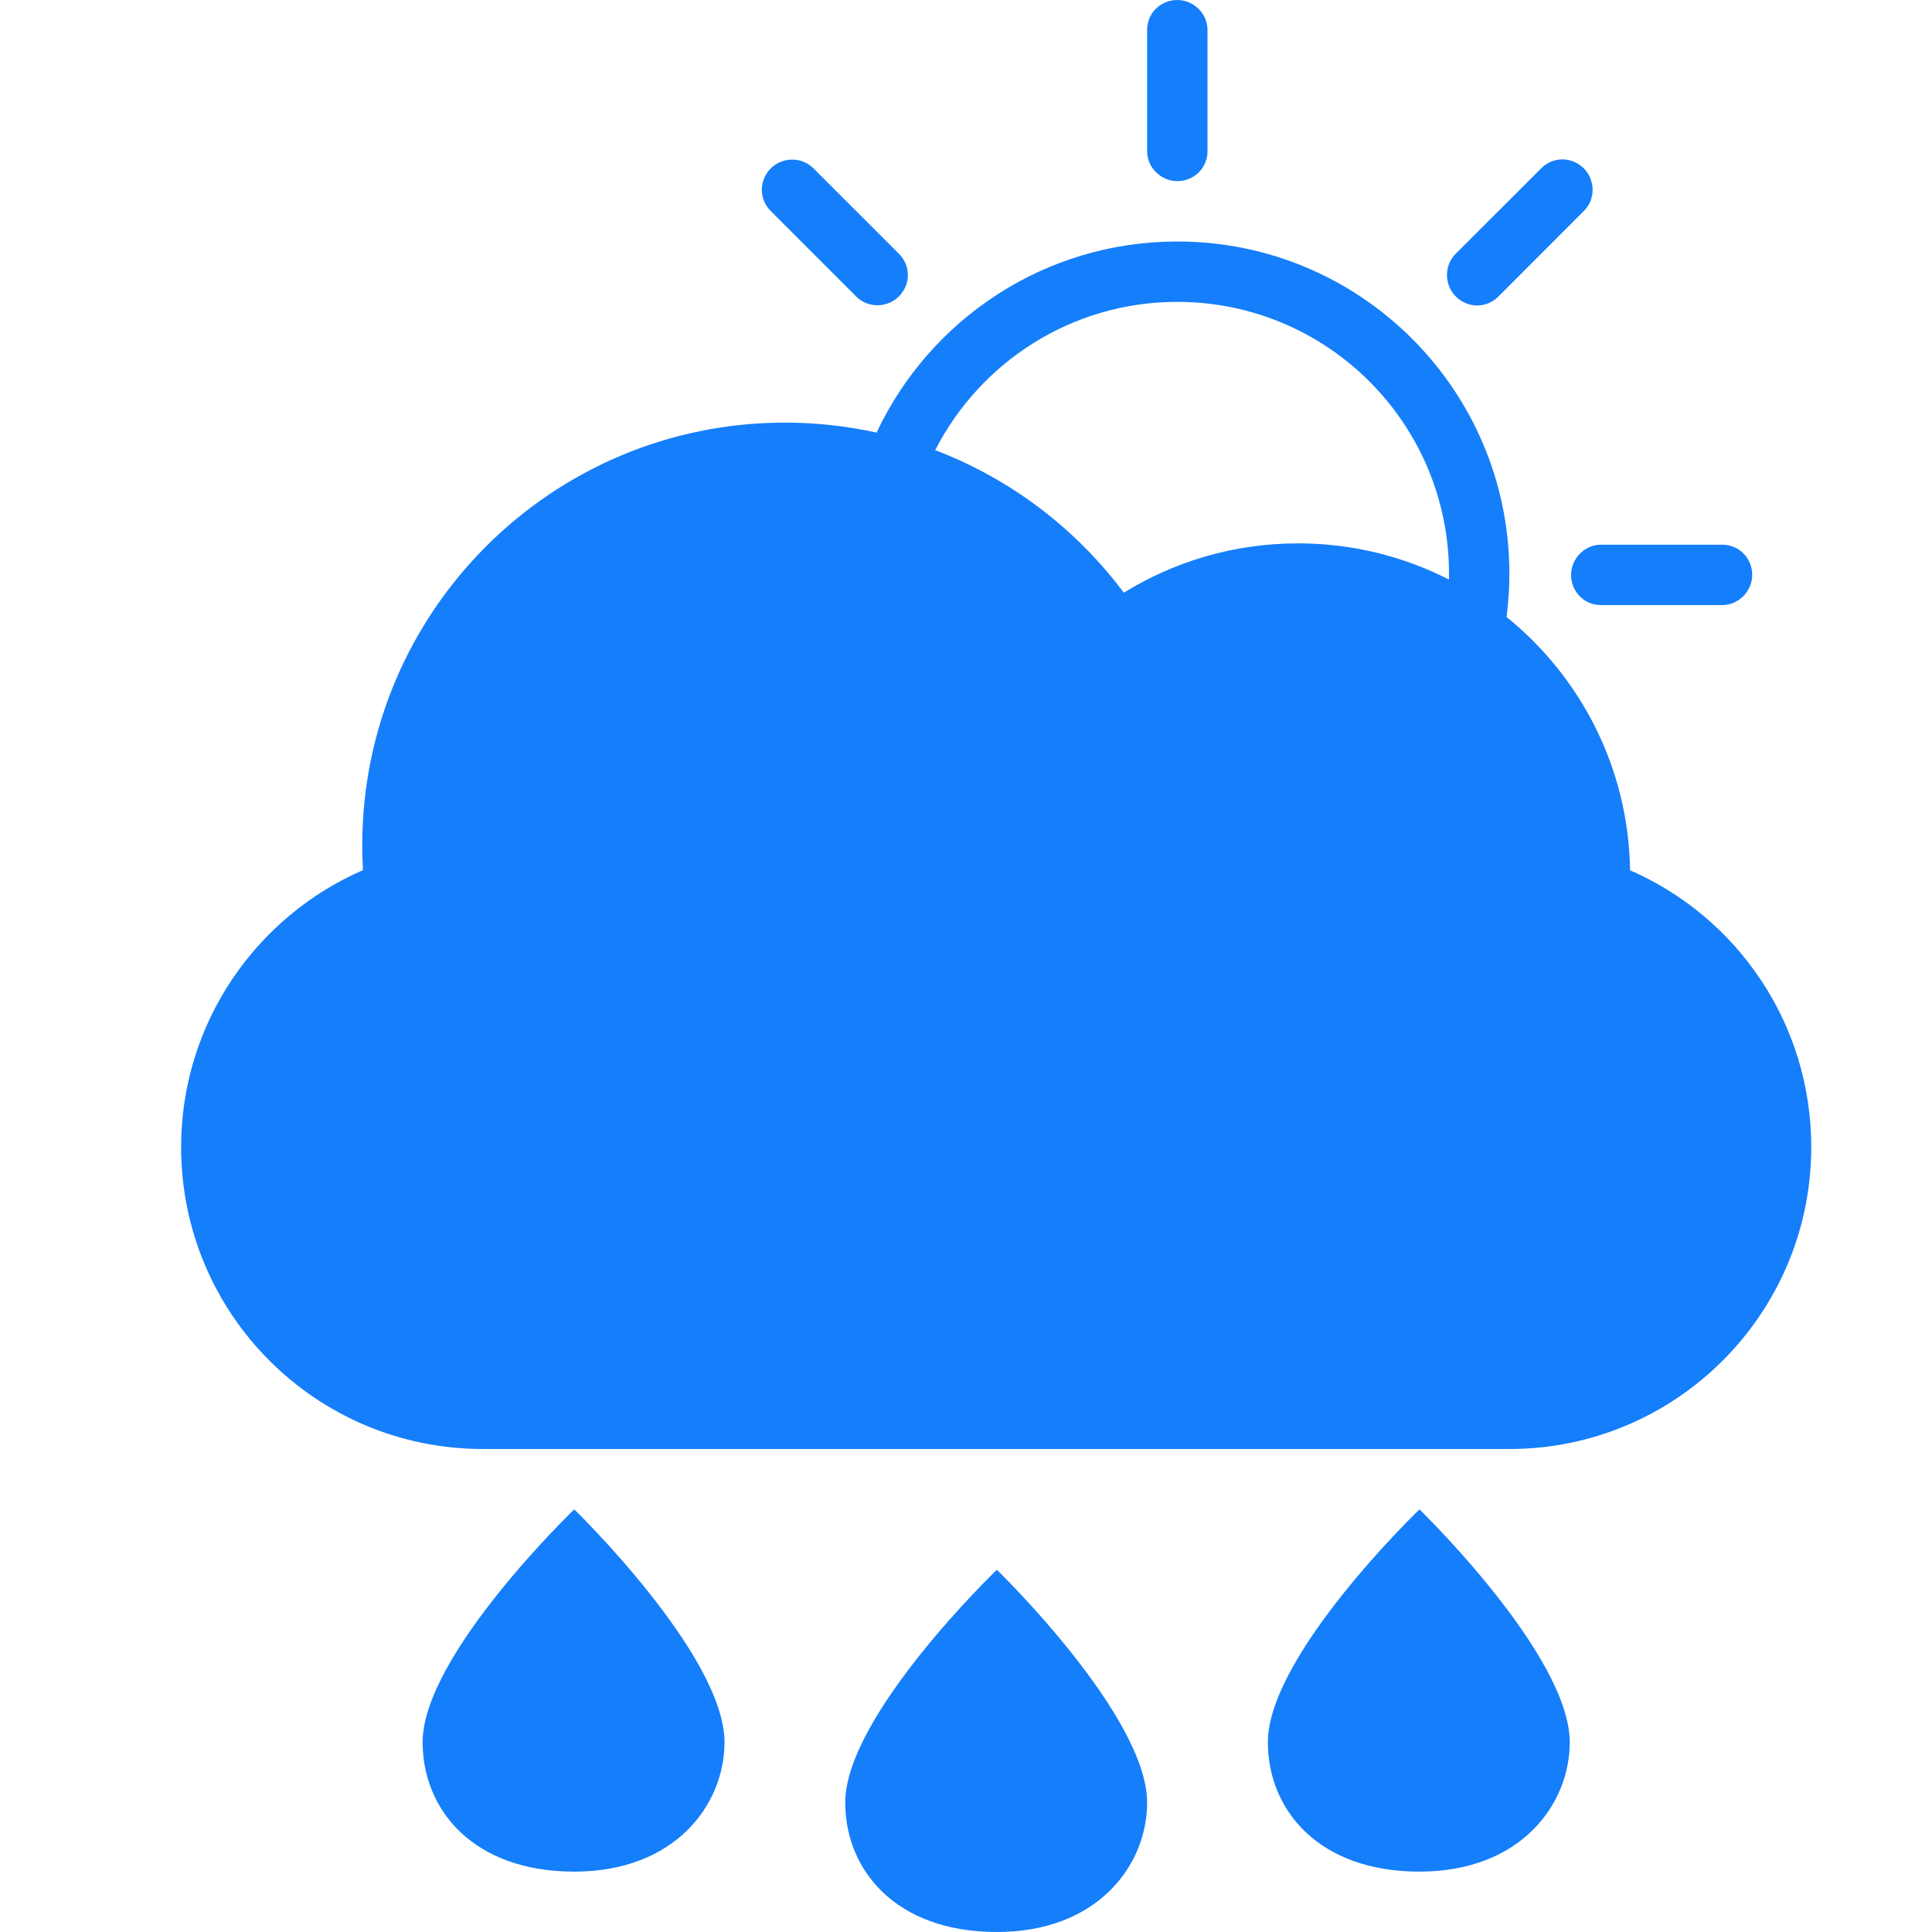 <?xml version="1.0" encoding="UTF-8" standalone="no"?>
<svg width="32px" height="32px" viewBox="0 0 32 32" version="1.1" xmlns="http://www.w3.org/2000/svg" xmlns:xlink="http://www.w3.org/1999/xlink" xmlns:sketch="http://www.bohemiancoding.com/sketch/ns">
    <!-- Generator: Sketch 3.0.3 (7891) - http://www.bohemiancoding.com/sketch -->
    <title>icon 15 cloud sun raindrops</title>
    <desc>Created with Sketch.</desc>
    <defs></defs>
    <g id="Page-1" stroke="none" stroke-width="1" fill="none" fill-rule="evenodd" sketch:type="MSPage">
        <g id="icon-15-cloud-sun-raindrops" sketch:type="MSArtboardGroup" fill="#157EFB">
            <path d="M24.953,10.219 C24.984,9.984 25,9.744 25,9.5 C25,6.462 22.538,4 19.5,4 C17.297,4 15.397,5.295 14.519,7.165 L14.519,7.165 C14.03,7.057 13.522,7 13,7 C9.134,7 6,10.134 6,14 C6,14.138 6.004,14.275 6.012,14.412 C4.24,15.182 3,16.949 3,19 C3,21.761 5.232,24 7.999,24 L25.001,24 C27.762,24 30,21.756 30,19 C30,16.948 28.768,15.185 26.999,14.415 C26.974,12.72 26.181,11.211 24.953,10.219 L24.953,10.219 Z M23.999,9.599 C24,9.566 24,9.533 24,9.5 C24,7.015 21.985,5 19.5,5 C17.751,5 16.235,5.998 15.49,7.456 C16.743,7.933 17.824,8.76 18.614,9.817 C19.453,9.299 20.441,9 21.5,9 C22.4,9 23.249,9.216 23.999,9.599 L23.999,9.599 Z M7,28.857 C7,27.414 9.511,25 9.511,25 C9.511,25 12,27.414 12,28.857 C12,29.886 11.187,31 9.511,31 C7.834,31 7,29.971 7,28.857 L7,28.857 Z M14,29.857 C14,28.414 16.511,26 16.511,26 C16.511,26 19,28.414 19,29.857 C19,30.886 18.187,32 16.511,32 C14.834,32 14,30.971 14,29.857 L14,29.857 Z M21,28.857 C21,27.414 23.511,25 23.511,25 C23.511,25 26,27.414 26,28.857 C26,29.886 25.187,31 23.511,31 C21.834,31 21,29.971 21,28.857 L21,28.857 Z M19.5,0 C19.224,0 19,0.216 19,0.495 L19,2.505 C19,2.778 19.232,3 19.5,3 C19.776,3 20,2.784 20,2.505 L20,0.495 C20,0.222 19.768,0 19.5,0 L19.5,0 Z M26.233,2.789 C26.038,2.594 25.727,2.588 25.529,2.786 L24.108,4.206 C23.915,4.4 23.922,4.721 24.112,4.91 C24.307,5.106 24.618,5.111 24.816,4.914 L26.236,3.493 C26.43,3.299 26.423,2.978 26.233,2.789 L26.233,2.789 Z M29.022,9.522 C29.022,9.246 28.806,9.022 28.527,9.022 L26.517,9.022 C26.244,9.022 26.022,9.254 26.022,9.522 C26.022,9.798 26.238,10.022 26.517,10.022 L28.527,10.022 C28.8,10.022 29.022,9.79 29.022,9.522 L29.022,9.522 Z M12.767,2.789 C12.572,2.984 12.566,3.295 12.764,3.493 L14.184,4.914 C14.378,5.107 14.699,5.1 14.888,4.91 C15.084,4.715 15.089,4.404 14.892,4.206 L13.471,2.786 C13.277,2.592 12.957,2.599 12.767,2.789 L12.767,2.789 Z" id="cloud-sun-raindrops" sketch:type="MSShapeGroup"></path>
        </g>
    </g>
</svg>